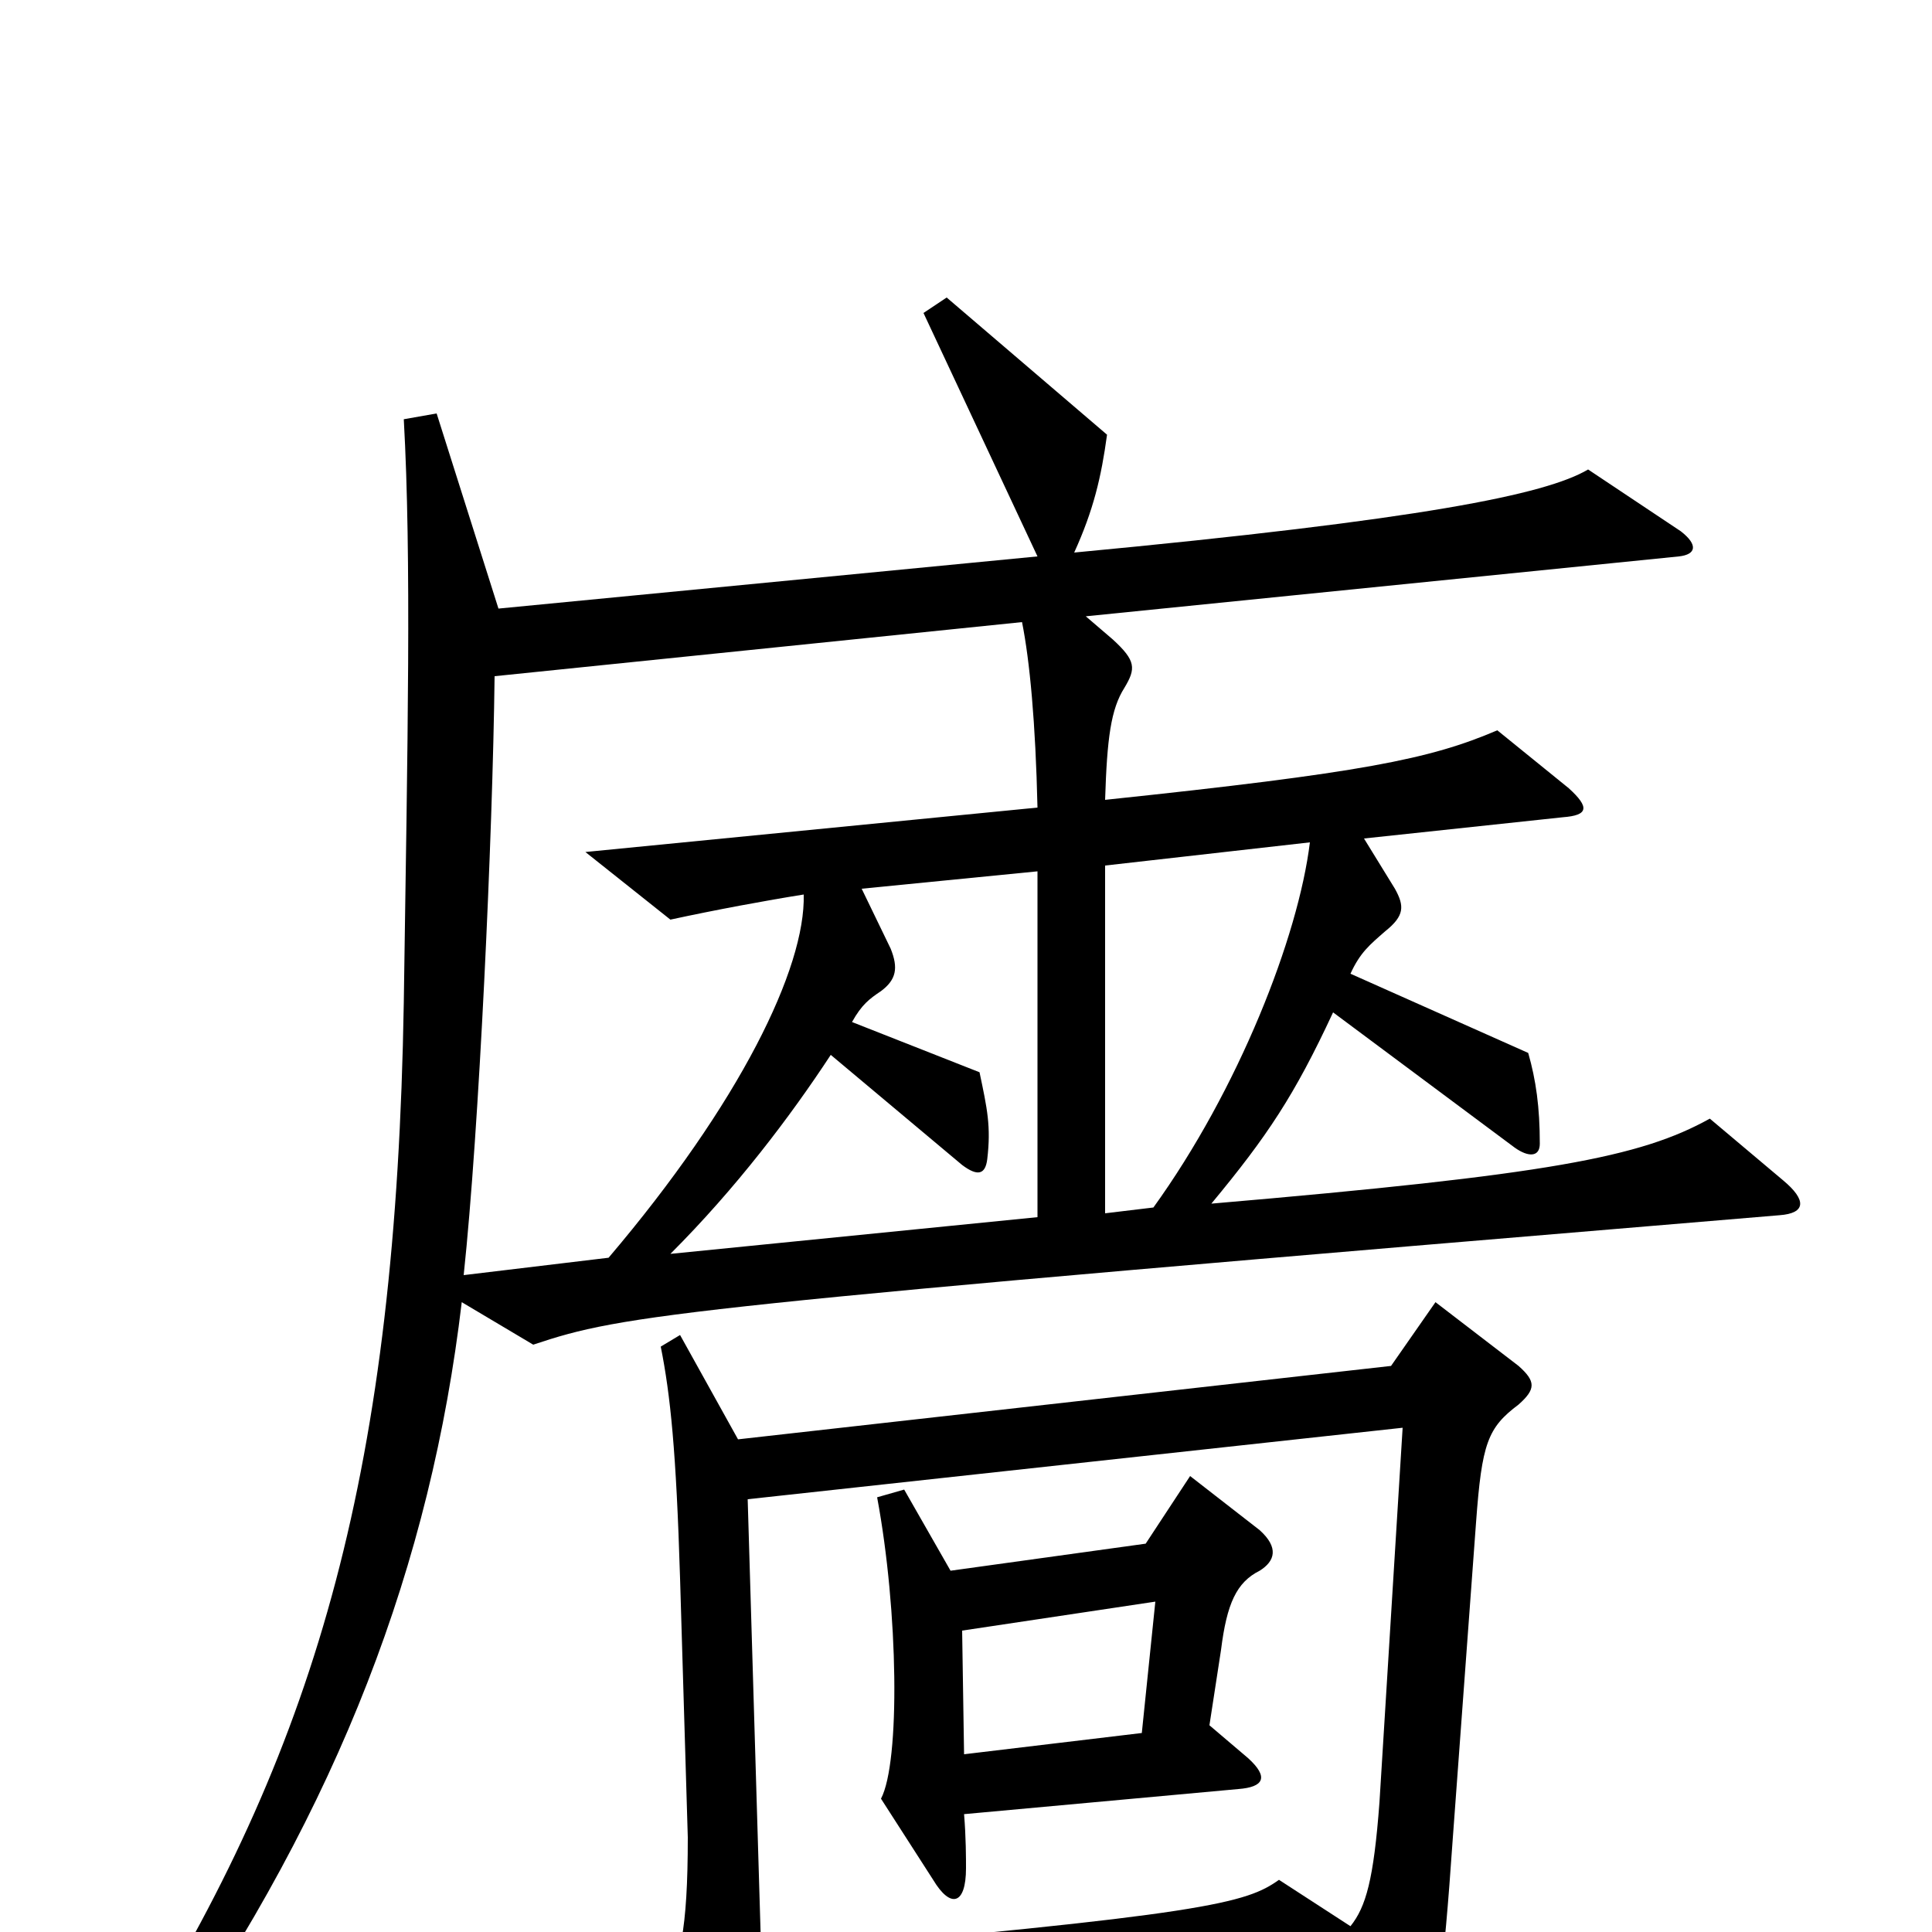 <svg xmlns="http://www.w3.org/2000/svg" viewBox="0 -1000 1000 1000">
	<path fill="#000000" d="M923 -389L885 -421C849 -401 802 -392 627 -377C656 -412 670 -433 690 -476L784 -406C791 -401 797 -401 797 -408C797 -427 795 -441 791 -455L699 -496C704 -507 709 -511 717 -518C727 -526 727 -531 722 -540L706 -566L809 -577C822 -578 823 -582 812 -592L775 -622C740 -607 705 -600 572 -586C573 -618 575 -633 582 -644C588 -654 588 -658 576 -669L562 -681L869 -712C878 -713 879 -718 870 -725L822 -757C800 -744 736 -731 556 -714C566 -736 570 -753 573 -775L490 -846L478 -838L537 -712L258 -685L226 -786L209 -783C213 -711 211 -618 209 -481C205 -241 165 -100 71 52L85 65C176 -66 223 -191 239 -326L276 -304C324 -320 346 -323 921 -371C935 -372 935 -379 923 -389ZM786 -273C795 -281 795 -285 786 -293L743 -326L720 -293L382 -255L352 -309L342 -303C347 -278 350 -249 352 -183L356 -49C356 -1 352 17 342 33L376 94C382 106 388 105 391 90C393 82 394 59 394 42L695 17L715 64C723 83 730 82 735 68C744 44 747 23 752 -49L764 -212C767 -253 770 -261 786 -273ZM537 -582L303 -559L347 -524C370 -529 397 -534 416 -537C417 -499 383 -429 315 -349L240 -340C248 -415 255 -567 256 -650L529 -678C533 -658 536 -626 537 -582ZM678 -564C672 -515 641 -436 597 -375L572 -372V-552ZM537 -370L347 -351C381 -385 409 -422 430 -454L498 -397C506 -391 510 -392 511 -400C513 -417 511 -426 507 -445L441 -471C446 -480 450 -483 456 -487C464 -493 465 -499 461 -509L446 -540L537 -549ZM726 -261L714 -67C711 -27 707 -13 699 -3L662 -27C645 -15 626 -9 394 11L387 -224ZM652 -187C660 -192 662 -199 652 -208L616 -236L593 -201L492 -187L468 -229L454 -225C465 -166 466 -88 456 -69L483 -27C492 -12 500 -14 500 -33C500 -38 500 -49 499 -61L641 -74C654 -75 657 -80 646 -90L626 -107L632 -146C635 -170 640 -181 652 -187ZM598 -171L591 -103L499 -92L498 -156Z"/>
</svg>
